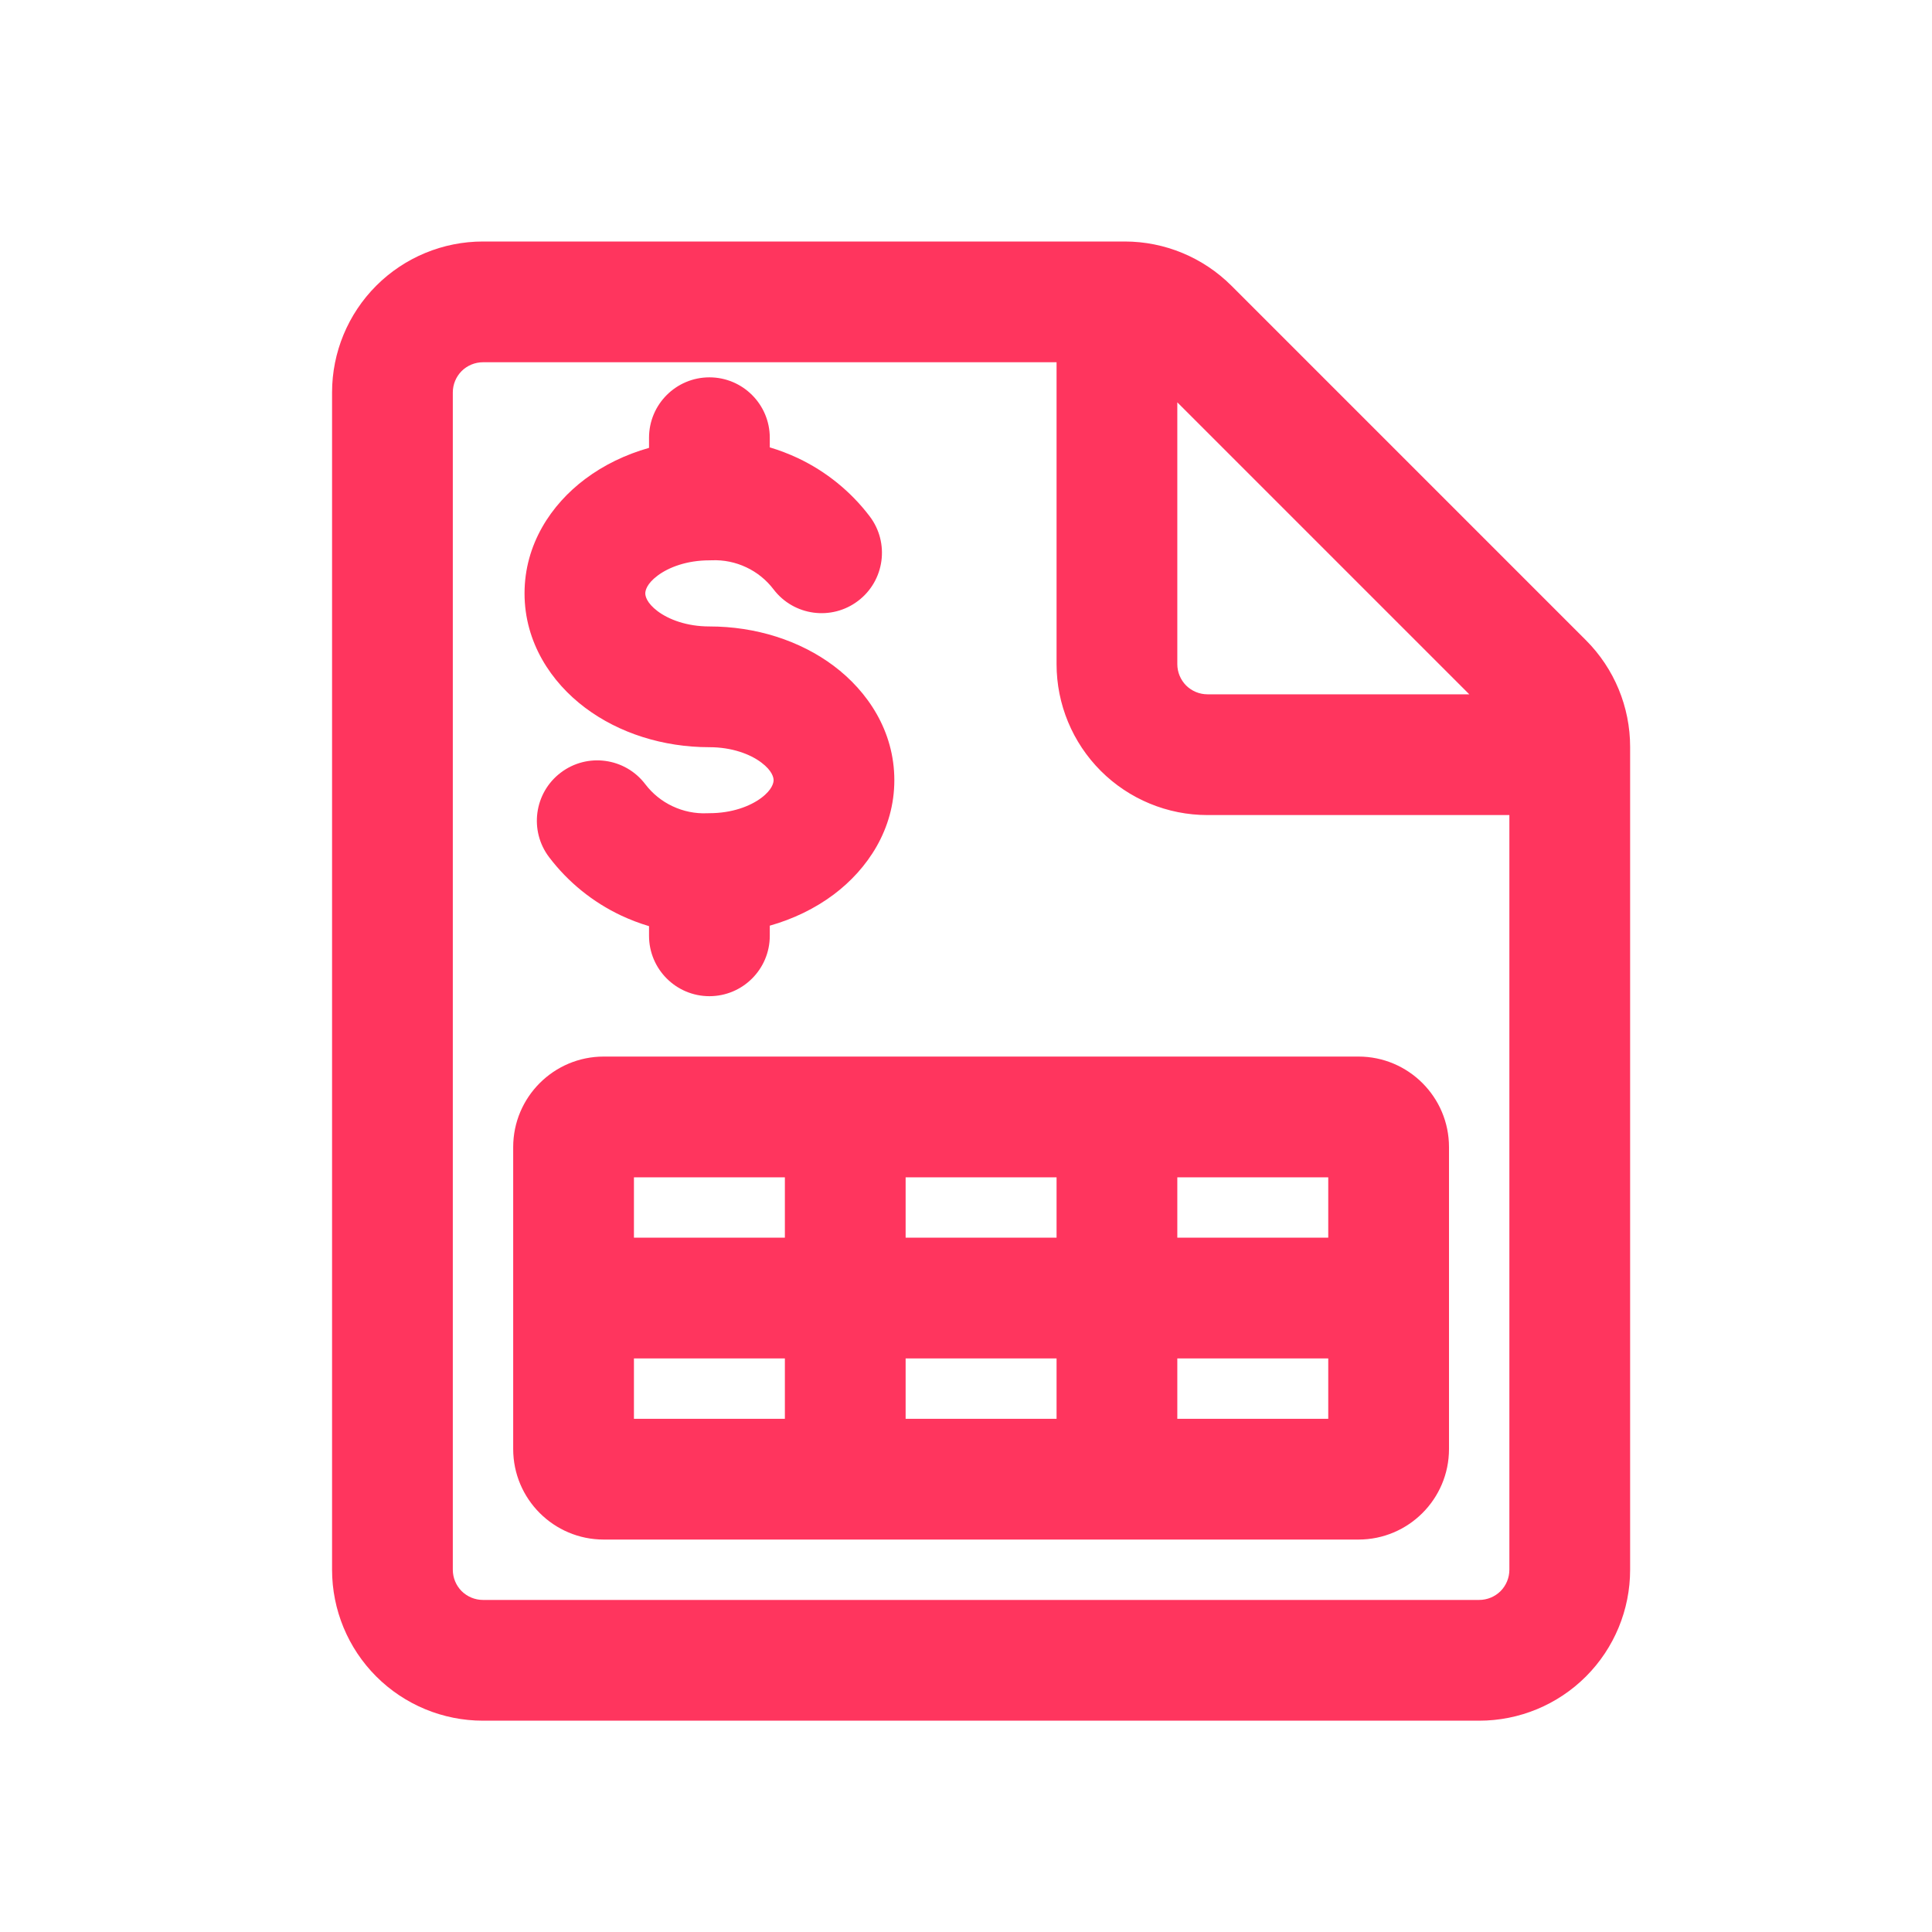 <svg width="32" height="32" viewBox="0 0 32 32" fill="none" xmlns="http://www.w3.org/2000/svg">
<path d="M8 6H17.5V11C17.5 11.663 17.763 12.299 18.232 12.768C18.701 13.237 19.337 13.5 20 13.5H25V26C25 26.133 24.947 26.26 24.854 26.354C24.76 26.447 24.633 26.5 24.5 26.5H8C7.867 26.5 7.74 26.447 7.646 26.354C7.553 26.26 7.5 26.133 7.5 26V6.5C7.5 6.367 7.553 6.24 7.646 6.146C7.74 6.053 7.867 6 8 6ZM8 4C7.337 4 6.701 4.263 6.232 4.732C5.763 5.201 5.5 5.837 5.5 6.5V26C5.5 26.663 5.763 27.299 6.232 27.768C6.701 28.237 7.337 28.5 8 28.5H24.5C25.163 28.5 25.799 28.237 26.268 27.768C26.737 27.299 27 26.663 27 26V12.371C27 11.708 26.737 11.073 26.268 10.604L20.396 4.732C19.927 4.264 19.292 4 18.629 4H8ZM19.5 6.664L24.336 11.5H20C19.867 11.5 19.74 11.447 19.646 11.354C19.553 11.26 19.5 11.133 19.5 11V6.664ZM11.75 6.25C12.302 6.25 12.75 6.698 12.75 7.25V7.41C12.908 7.457 13.062 7.516 13.212 7.586C13.681 7.807 14.09 8.138 14.404 8.551C14.738 8.99 14.653 9.618 14.213 9.952C13.774 10.286 13.146 10.201 12.812 9.761C12.693 9.605 12.538 9.479 12.36 9.396C12.182 9.312 11.987 9.272 11.79 9.28C11.777 9.281 11.764 9.281 11.75 9.281C11.376 9.281 11.076 9.396 10.892 9.534C10.709 9.671 10.688 9.785 10.688 9.828C10.688 9.871 10.709 9.985 10.892 10.123C11.076 10.261 11.376 10.376 11.75 10.376C12.515 10.376 13.246 10.607 13.808 11.028C14.371 11.45 14.813 12.109 14.813 12.922C14.813 13.735 14.371 14.394 13.809 14.816C13.499 15.048 13.139 15.222 12.75 15.332V15.5C12.75 16.052 12.302 16.5 11.75 16.5C11.198 16.5 10.75 16.052 10.75 15.5V15.34C10.592 15.293 10.438 15.234 10.288 15.164C9.819 14.943 9.41 14.612 9.096 14.199C8.762 13.76 8.847 13.132 9.287 12.798C9.726 12.464 10.354 12.549 10.688 12.989C10.807 13.145 10.962 13.271 11.14 13.354C11.318 13.438 11.513 13.478 11.71 13.47C11.723 13.469 11.736 13.469 11.75 13.469C12.124 13.469 12.424 13.354 12.609 13.216C12.793 13.078 12.813 12.963 12.813 12.922C12.813 12.881 12.793 12.767 12.609 12.629C12.425 12.491 12.124 12.376 11.75 12.376C10.985 12.376 10.254 12.145 9.691 11.722C9.129 11.3 8.688 10.64 8.688 9.828C8.688 9.016 9.129 8.356 9.692 7.934C10.001 7.702 10.361 7.528 10.75 7.418V7.25C10.75 6.698 11.198 6.25 11.75 6.25ZM10.5 19.5H13V20.5H10.5V19.5ZM10 17.5C9.172 17.5 8.5 18.172 8.5 19V24C8.5 24.828 9.172 25.5 10 25.5H22.5C23.328 25.5 24 24.828 24 24V19C24 18.172 23.328 17.5 22.5 17.5H10ZM15 19.5H17.5V20.5H15V19.5ZM19.5 19.5H22V20.5H19.5V19.5ZM22 22.5V23.5H19.5V22.5H22ZM17.5 23.5H15V22.5H17.5V23.5ZM13 23.5H10.5V22.5H13V23.5Z" fill="#FF355E"/>
</svg>
